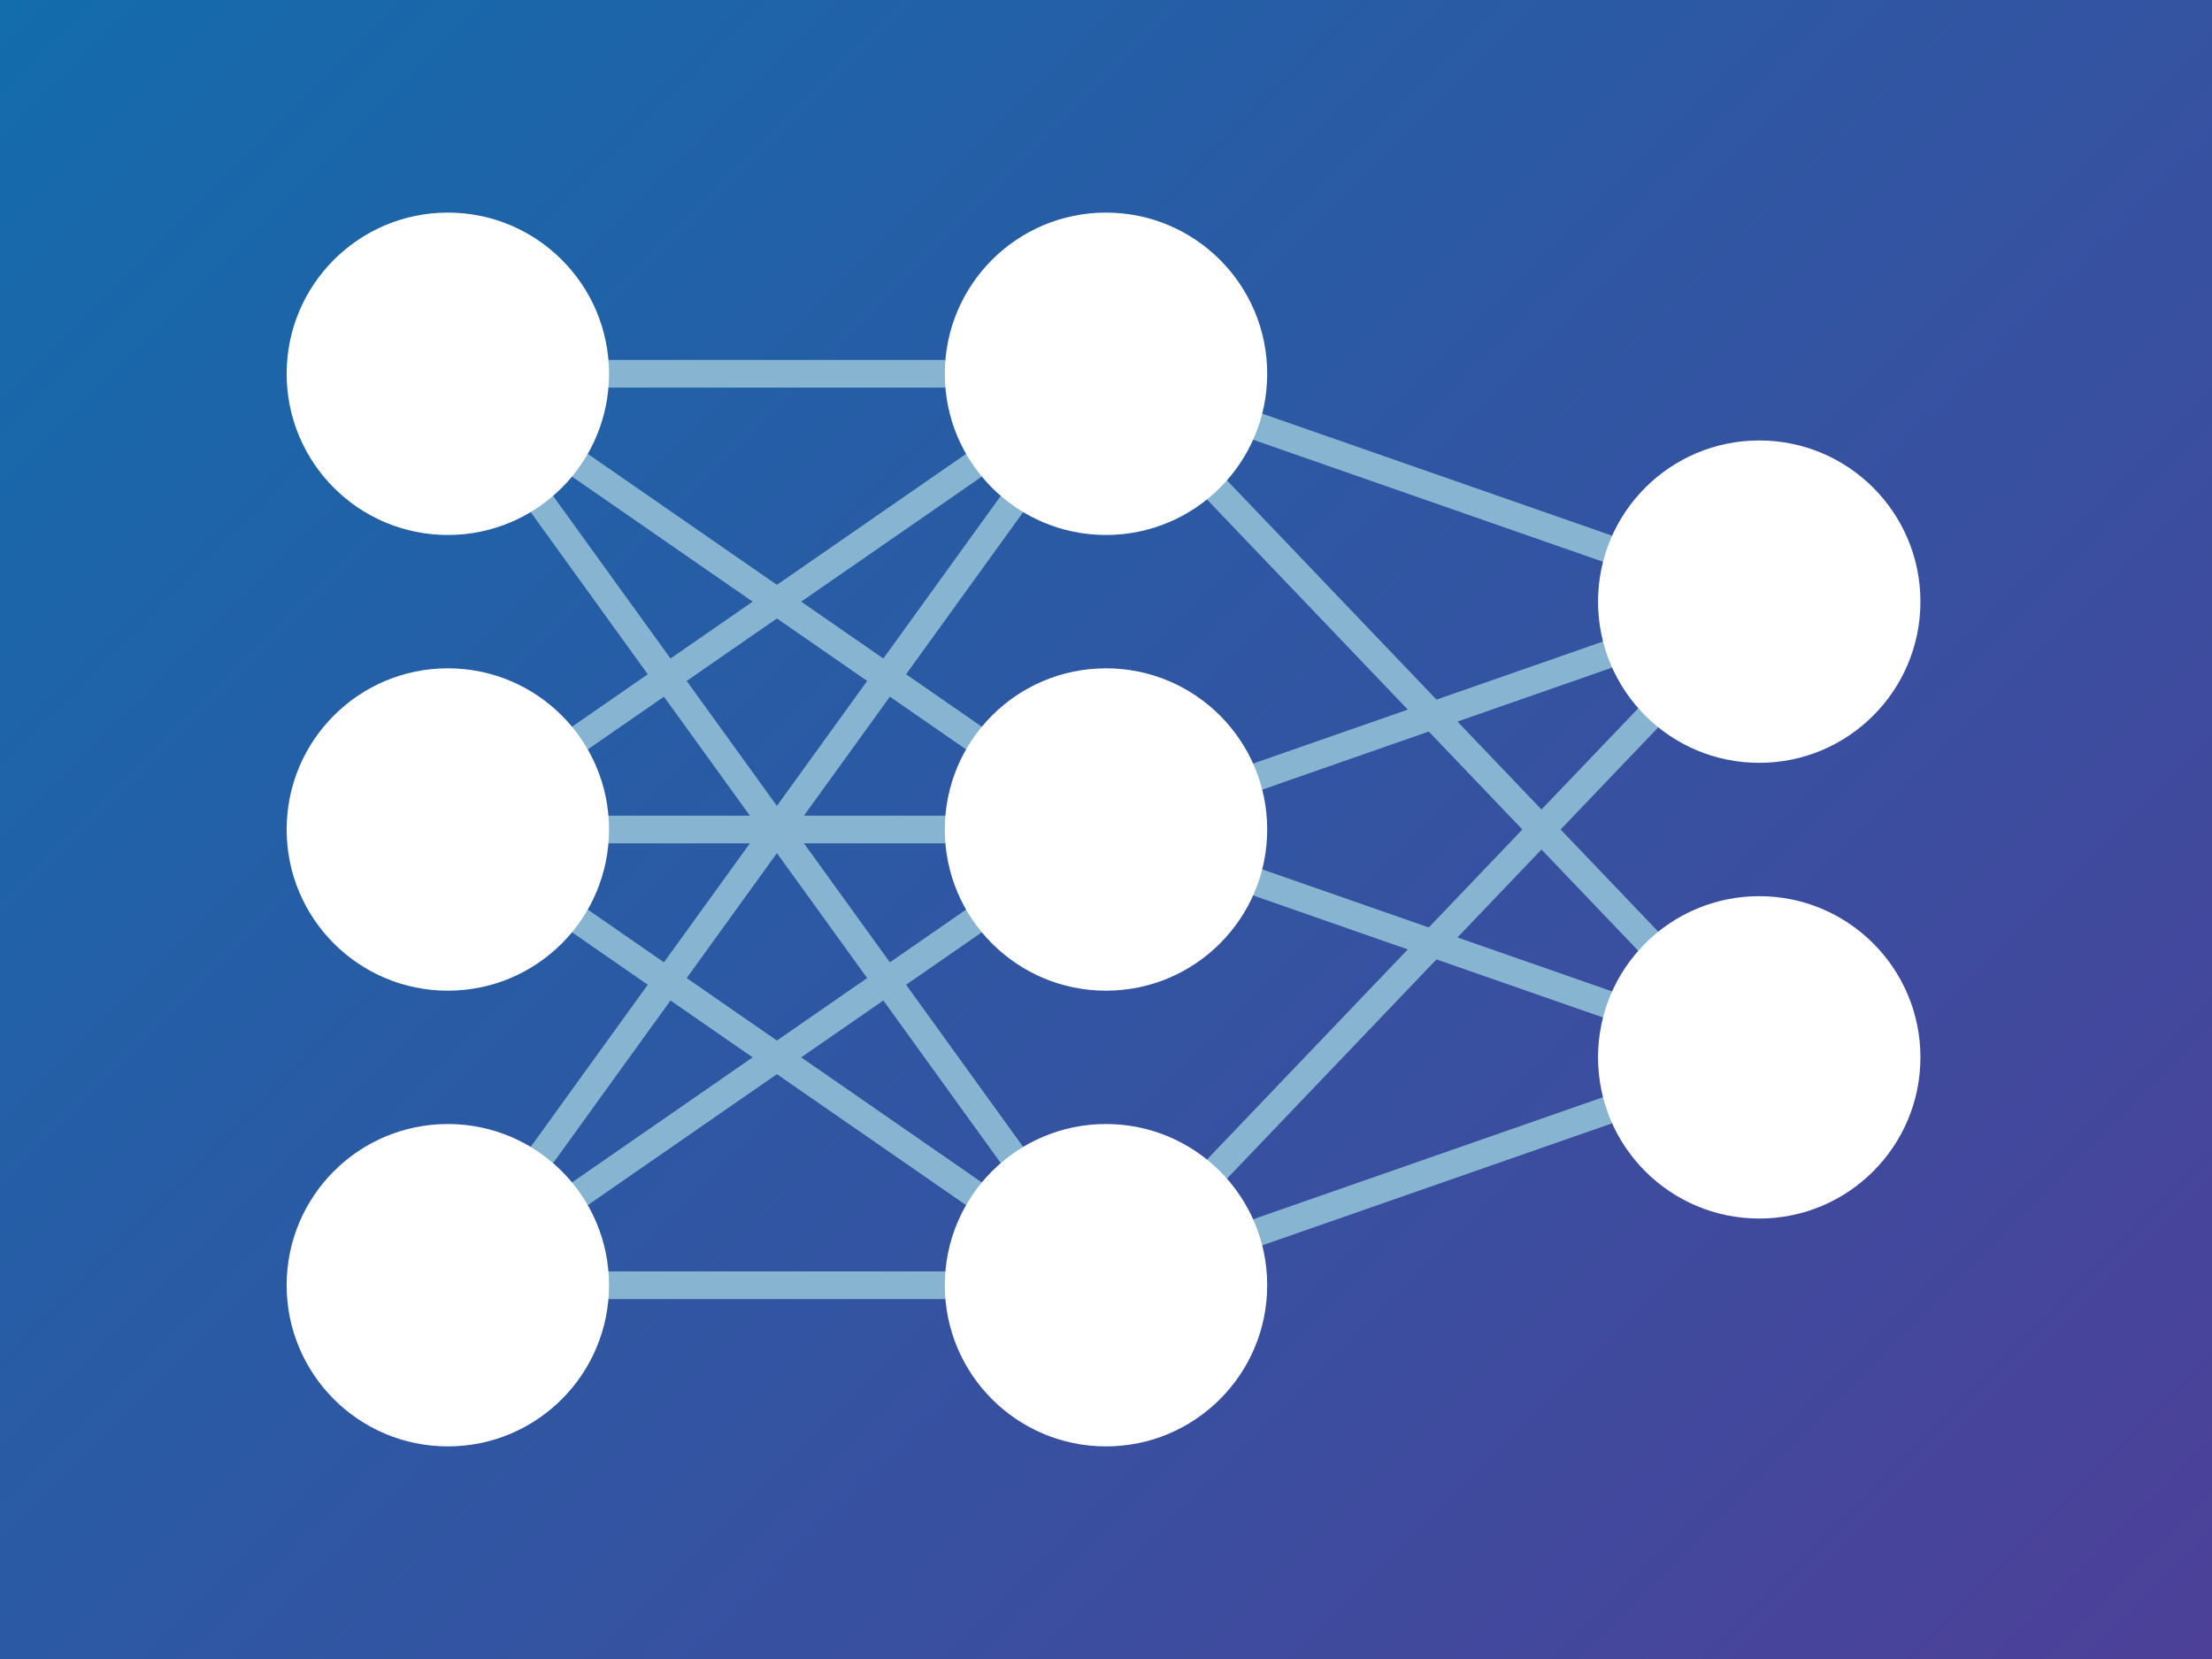 <svg id="Layer_1" data-name="Layer 1" xmlns="http://www.w3.org/2000/svg" xmlns:xlink="http://www.w3.org/1999/xlink" viewBox="0 0 2400 1800"><rect x="0" y="0" width="2400" height="1800" fill="#333333" stroke="none"/><defs><style>.cls-1{fill:url(#linear-gradient);}.cls-2{fill:none;stroke:#86b4d1;stroke-miterlimit:10;stroke-width:30px;}.cls-3{fill:#fff;}</style><linearGradient id="linear-gradient" x1="150" y1="-150" x2="2250" y2="1950" gradientUnits="userSpaceOnUse"><stop offset="0" stop-color="#136cac"/><stop offset="1" stop-color="#4d4099"/></linearGradient></defs><rect class="cls-1" width="2400" height="1800"/><polygon class="cls-2" points="1200 405.56 485.9 405.56 1200 900 485.9 900 1200 405.56"/><polyline class="cls-2" points="1200 900 485.9 1394.44 1200 1394.44"/><polyline class="cls-2" points="485.9 900 1200 1394.44 485.9 405.56"/><line class="cls-2" x1="1200" y1="405.56" x2="485.9" y2="1394.44"/><polygon class="cls-2" points="1908.76 1147.22 1200 405.56 1908.76 652.78 1200 900 1908.76 1147.22"/><polyline class="cls-2" points="1908.76 652.78 1200 1394.44 1908.76 1147.22"/><circle class="cls-3" cx="485.9" cy="405.56" r="174.89"/><circle class="cls-3" cx="485.9" cy="900" r="174.89"/><circle class="cls-3" cx="485.9" cy="1394.44" r="174.89"/><circle class="cls-3" cx="1200" cy="405.56" r="174.89"/><circle class="cls-3" cx="1200" cy="900" r="174.89"/><circle class="cls-3" cx="1200" cy="1394.44" r="174.89"/><circle class="cls-3" cx="1908.76" cy="652.78" r="174.89"/><circle class="cls-3" cx="1908.76" cy="1147.22" r="174.89"/></svg>